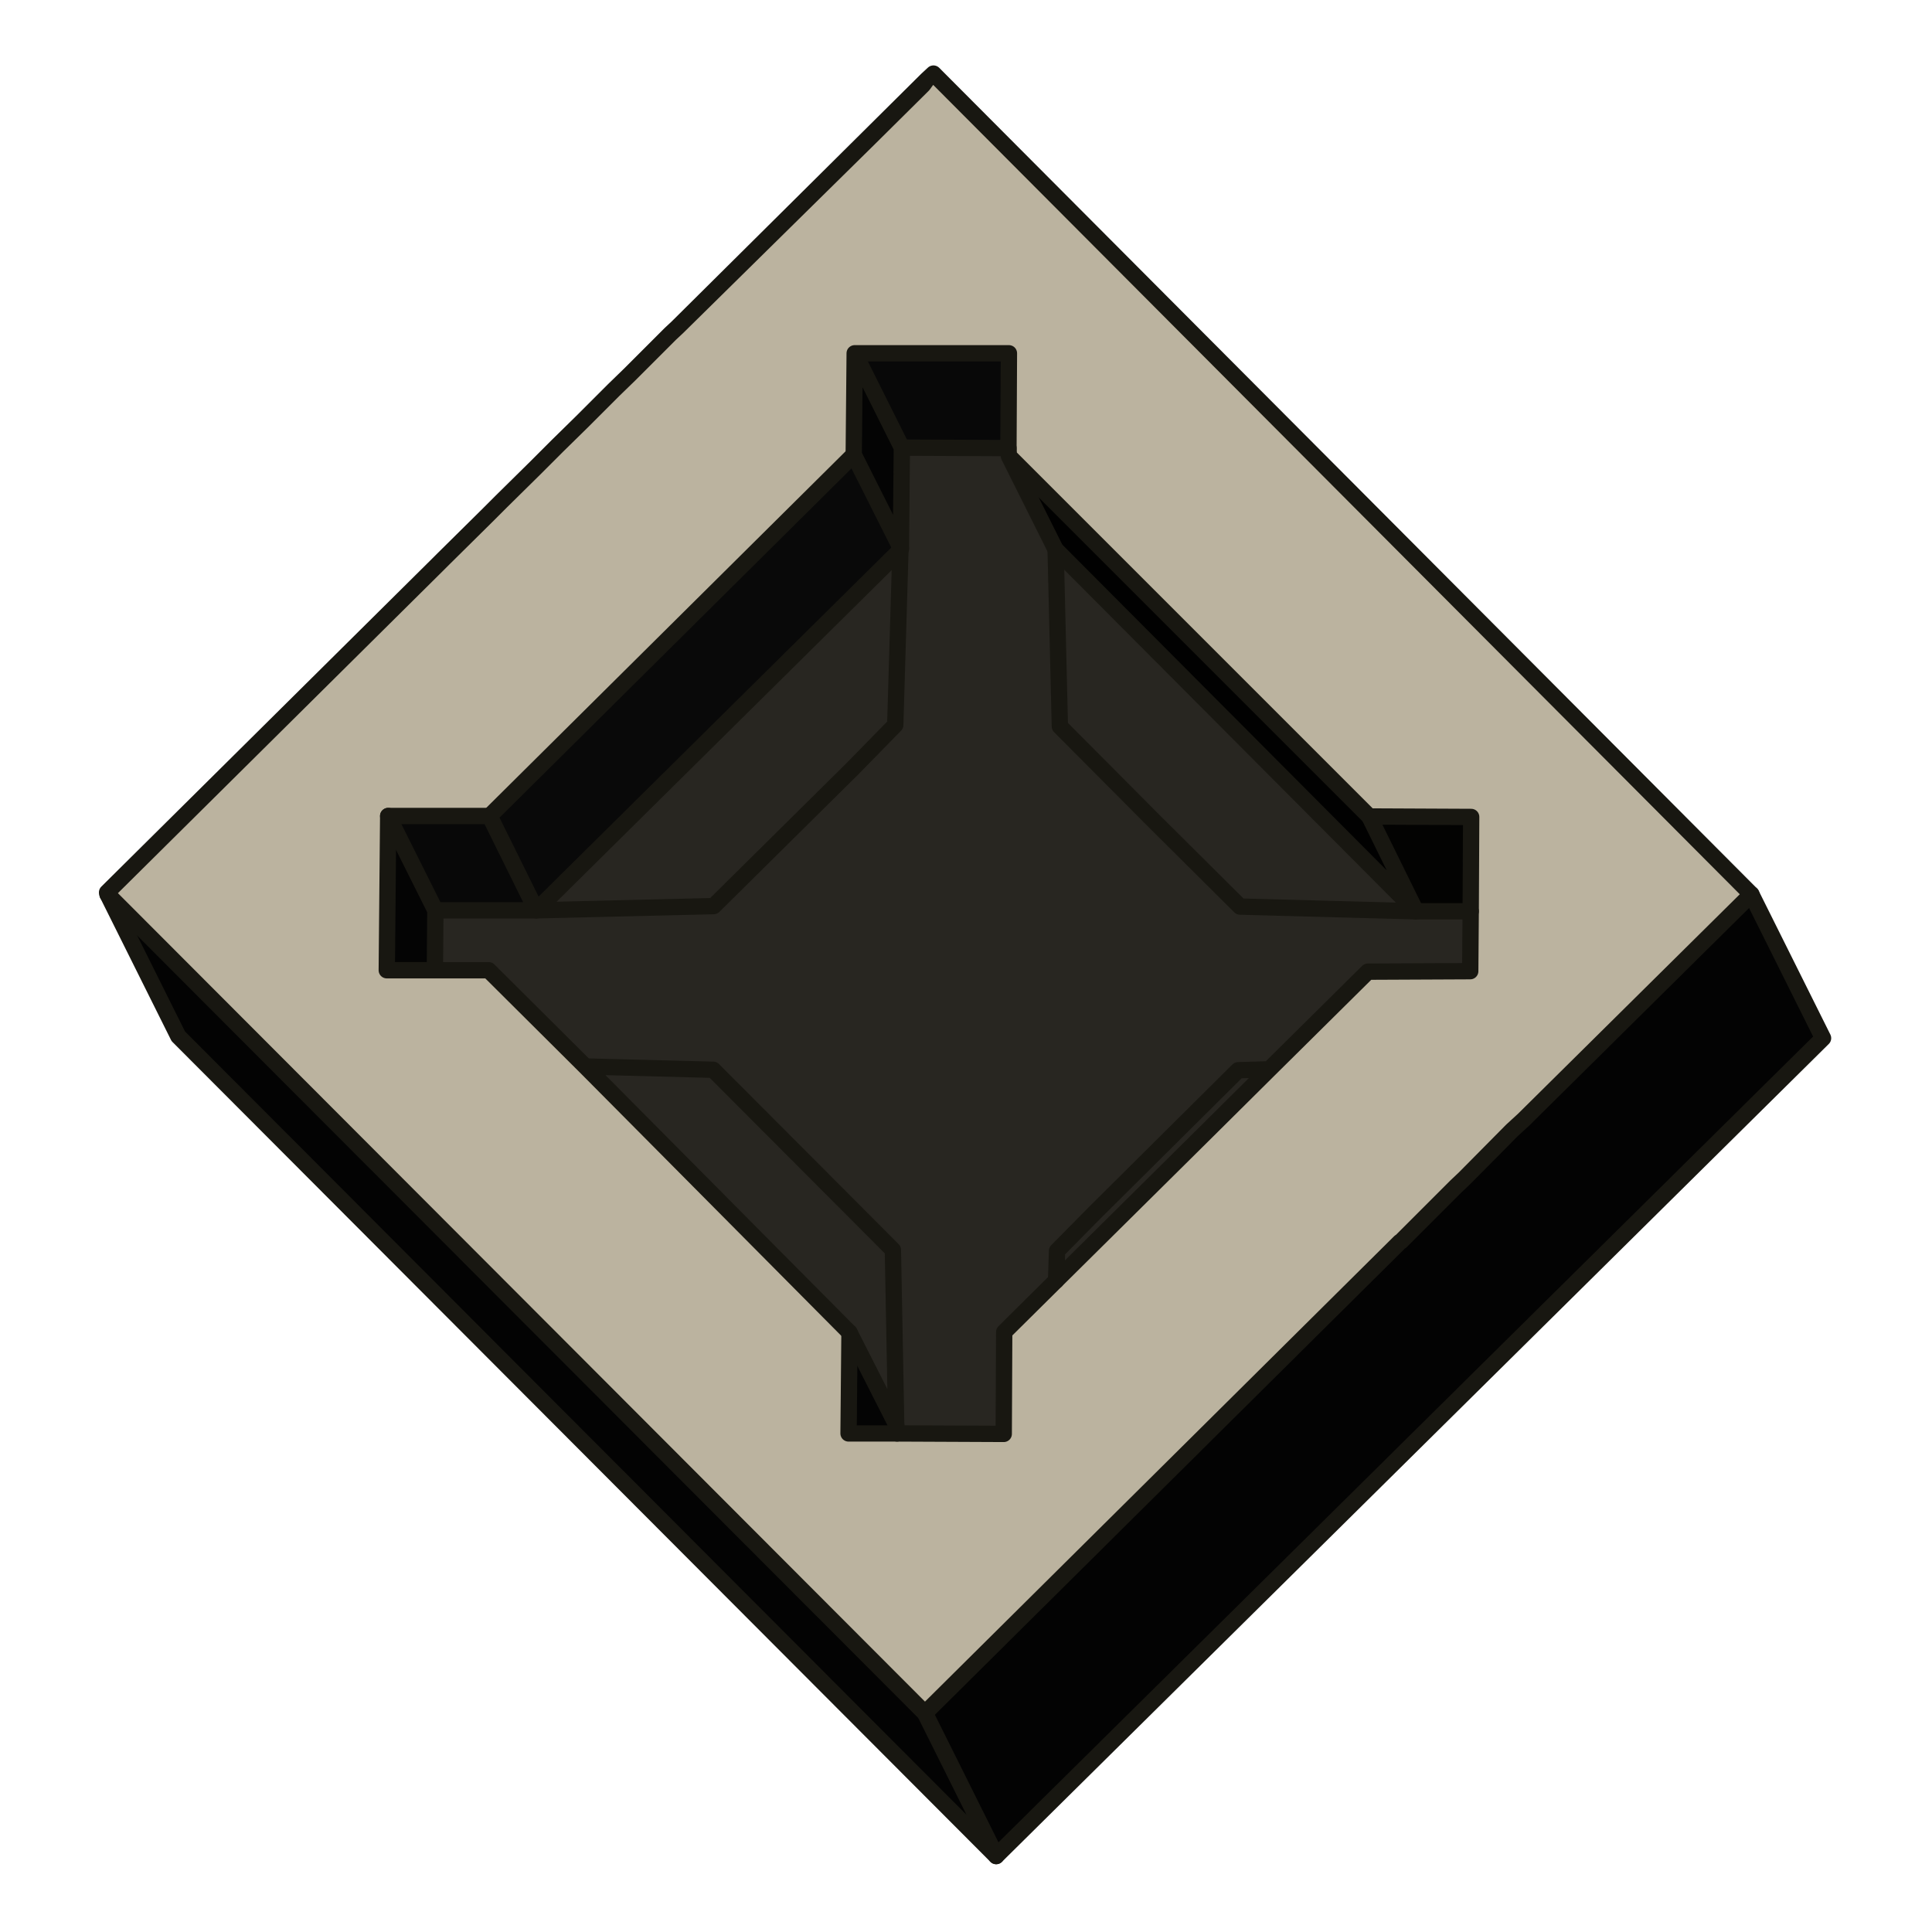 <?xml version="1.0" encoding="iso-8859-1"?>
<!DOCTYPE svg PUBLIC "-//W3C//DTD SVG 20000303 Stylable//EN"
"http://www.w3.org/TR/2000/03/WD-SVG-20000303/DTD/svg-20000303-stylable.dtd">
<!-- Generator: --> 
<svg width="1024pt" height="1024pt" viewBox="0 0 1024 1024">
	<g  id="FRAME_0" style="visibility:visible" fill-rule="evenodd">
		<path style="fill:rgb(101,101,101);opacity:1;stroke-width:0"
		 d="M359,173.5 L491.25,42.25 L489.25,45 L460.5,73.5 L359,173.5 "/>
		<path style="fill:rgb(187,179,159);opacity:1;stroke-width:0"
		 d="M359,173.5 L460.5,73.5 L489.25,45 L491.25,42.25 L494.75,39 L928.25,474 L807.5,593.5 L801.5,599 L800.5,600 L776.25,624.5 L771.75,628.75 L742.5,658 L742,658.25 L490.25,908 L57,474 L56.75,473 L232.75,298.5 L235.5,295.75 L258,273.5 L265.5,266 L283.25,248.5 L295.25,236.5 L308.5,223.5 L325.25,206.75 L333.75,198.5 L355.25,177 L359,173.5 M453,187.25 L452.5,241 L259.5,432.5 L205.75,432.5 L205,514.25 L230.5,514.25 L259,514.25 L310.25,565.25 L450.25,706.25 L449.75,759.75 L475.5,759.75 L532,760 L532.25,706 L559.75,678.75 L639.5,599.75 L672.75,566.75 L725,515 L779.25,514.75 L779.5,483 L779.75,433 L725.75,432.75 L534.75,241.75 L534.5,237.5 L534.75,187.25 L453,187.25 "/>
		<path style="fill:rgb(4,4,4);opacity:1;stroke-width:0"
		 d="M478,237.25 L477.5,290.75 L452.5,241 L453,187.25 L478,237.25 M205.75,432.5 L230.75,482.5 L230.5,514.25 L205,514.25 L205.75,432.5 M450.25,706.25 L475,755 L475.5,759.75 L449.75,759.75 L450.25,706.25 "/>
		<path style="fill:rgb(8,8,8);opacity:1;stroke-width:0"
		 d="M478,237.25 L453,187.25 L534.75,187.25 L534.5,237.5 L478,237.25 M259.5,432.5 L284.25,482.5 L230.75,482.5 L205.75,432.5 L259.5,432.5 "/>
		<path style="fill:rgb(40,38,33);opacity:1;stroke-width:0"
		 d="M478,237.25 L534.5,237.5 L534.75,241.75 L559.5,291.25 L750.5,483 L779.5,483 L779.25,514.75 L725,515 L672.75,566.75 L639.5,599.75 L559.75,678.75 L532.25,706 L532,760 L475.5,759.75 L475,755 L450.25,706.25 L310.25,565.25 L259,514.25 L230.5,514.25 L230.75,482.5 L284.25,482.5 L477.25,291.5 L477.5,290.75 L478,237.25 "/>
		<path style="fill:rgb(9,9,9);opacity:1;stroke-width:0"
		 d="M477.5,290.75 L477.25,291.5 L284.25,482.5 L259.5,432.5 L452.5,241 L477.5,290.75 "/>
		<path style="fill:rgb(1,1,1);opacity:1;stroke-width:0"
		 d="M559.5,291.25 L534.75,241.75 L725.75,432.75 L750.5,483 L559.5,291.25 "/>
		<path style="fill:rgb(3,3,2);opacity:1;stroke-width:0"
		 d="M750.5,483 L725.75,432.75 L779.75,433 L779.5,483 L750.5,483 "/>
		<path style="fill:rgb(3,3,3);opacity:1;stroke-width:0"
		 d="M807.5,593.5 L928.25,474 L966.25,550.25 L528,983.75 L96.25,551 L94.5,549.25 L57,474 L490.25,908 L742,658.25 L742.5,658 L771.75,628.75 L776.25,624.5 L800.5,600 L801.5,599 L807.5,593.5 "/>
		<path style="stroke:rgb(24,23,17);stroke-width:8.65;stroke-linecap:round;stroke-linejoin:round;fill:none"
		 d="M359,173.5 L355.25,177 L333.75,198.5 L325.25,206.75 L308.5,223.5 L295.25,236.5 L283.25,248.5 L265.5,266 L258,273.5 L235.5,295.75 L232.75,298.5 L56.75,473 L57,474 L490.25,908 L742,658.25 L742.5,658 L771.75,628.75 L776.25,624.5 L800.5,600 L801.5,599 L807.5,593.5 L928.25,474 L494.75,39 L491.25,42.25 L489.25,45 L460.5,73.5 L359,173.5 L491.25,42.25 		"/>
		<path style="stroke:rgb(24,23,17);stroke-width:8.65;stroke-linecap:round;stroke-linejoin:round;fill:none"
		 d="M478,237.25 L477.5,290.75 L452.5,241 L453,187.25 L534.75,187.25 L534.5,237.5 L478,237.25 L453,187.25 		"/>
		<path style="stroke:rgb(24,23,17);stroke-width:8.65;stroke-linecap:round;stroke-linejoin:round;fill:none"
		 d="M534.5,237.5 L534.75,241.75 L559.5,291.25 L750.5,483 L725.75,432.75 L534.75,241.75 		"/>
		<path style="stroke:rgb(24,23,17);stroke-width:8.65;stroke-linecap:round;stroke-linejoin:round;fill:none"
		 d="M477.5,290.75 L477.25,291.5 L284.25,482.5 L259.5,432.5 L452.5,241 		"/>
		<path style="stroke:rgb(24,23,17);stroke-width:8.65;stroke-linecap:round;stroke-linejoin:round;fill:none"
		 d="M259.5,432.5 L205.75,432.5 L230.75,482.5 L284.25,482.5 L378.25,480.25 L451.75,407.5 L474.5,384.25 L477.25,291.5 		"/>
		<path style="stroke:rgb(24,23,17);stroke-width:8.65;stroke-linecap:round;stroke-linejoin:round;fill:none"
		 d="M725.75,432.75 L779.75,433 L779.5,483 L750.5,483 L657.25,480.5 L611.75,435.25 L561.75,385 L559.5,291.25 		"/>
		<path style="stroke:rgb(24,23,17);stroke-width:8.65;stroke-linecap:round;stroke-linejoin:round;fill:none"
		 d="M205.75,432.5 L205,514.25 L230.5,514.25 L230.75,482.5 		"/>
		<path style="stroke:rgb(24,23,17);stroke-width:8.65;stroke-linecap:round;stroke-linejoin:round;fill:none"
		 d="M230.5,514.25 L259,514.25 L310.25,565.25 L450.25,706.25 L475,755 L473.25,662.5 L472.5,661.75 L378,567 L310.25,565.25 		"/>
		<path style="stroke:rgb(24,23,17);stroke-width:8.65;stroke-linecap:round;stroke-linejoin:round;fill:none"
		 d="M779.5,483 L779.25,514.75 L725,515 L672.75,566.75 L639.5,599.75 L559.75,678.75 L560.25,663 L580.25,642.75 L656.25,567.25 L672.75,566.75 		"/>
		<path style="stroke:rgb(24,23,17);stroke-width:8.65;stroke-linecap:round;stroke-linejoin:round;fill:none"
		 d="M450.25,706.25 L449.75,759.75 L475.5,759.75 L475,755 		"/>
		<path style="stroke:rgb(24,23,17);stroke-width:8.65;stroke-linecap:round;stroke-linejoin:round;fill:none"
		 d="M475.5,759.75 L532,760 L532.25,706 L559.75,678.75 		"/>
		<path style="stroke:rgb(24,23,17);stroke-width:8.65;stroke-linecap:round;stroke-linejoin:round;fill:none"
		 d="M490.25,908 L528,983.75 L96.25,551 L94.5,549.25 L57,474 		"/>
		<path style="stroke:rgb(24,23,17);stroke-width:8.65;stroke-linecap:round;stroke-linejoin:round;fill:none"
		 d="M528,983.75 L966.25,550.25 L928.25,474 		"/>
	</g>
</svg>